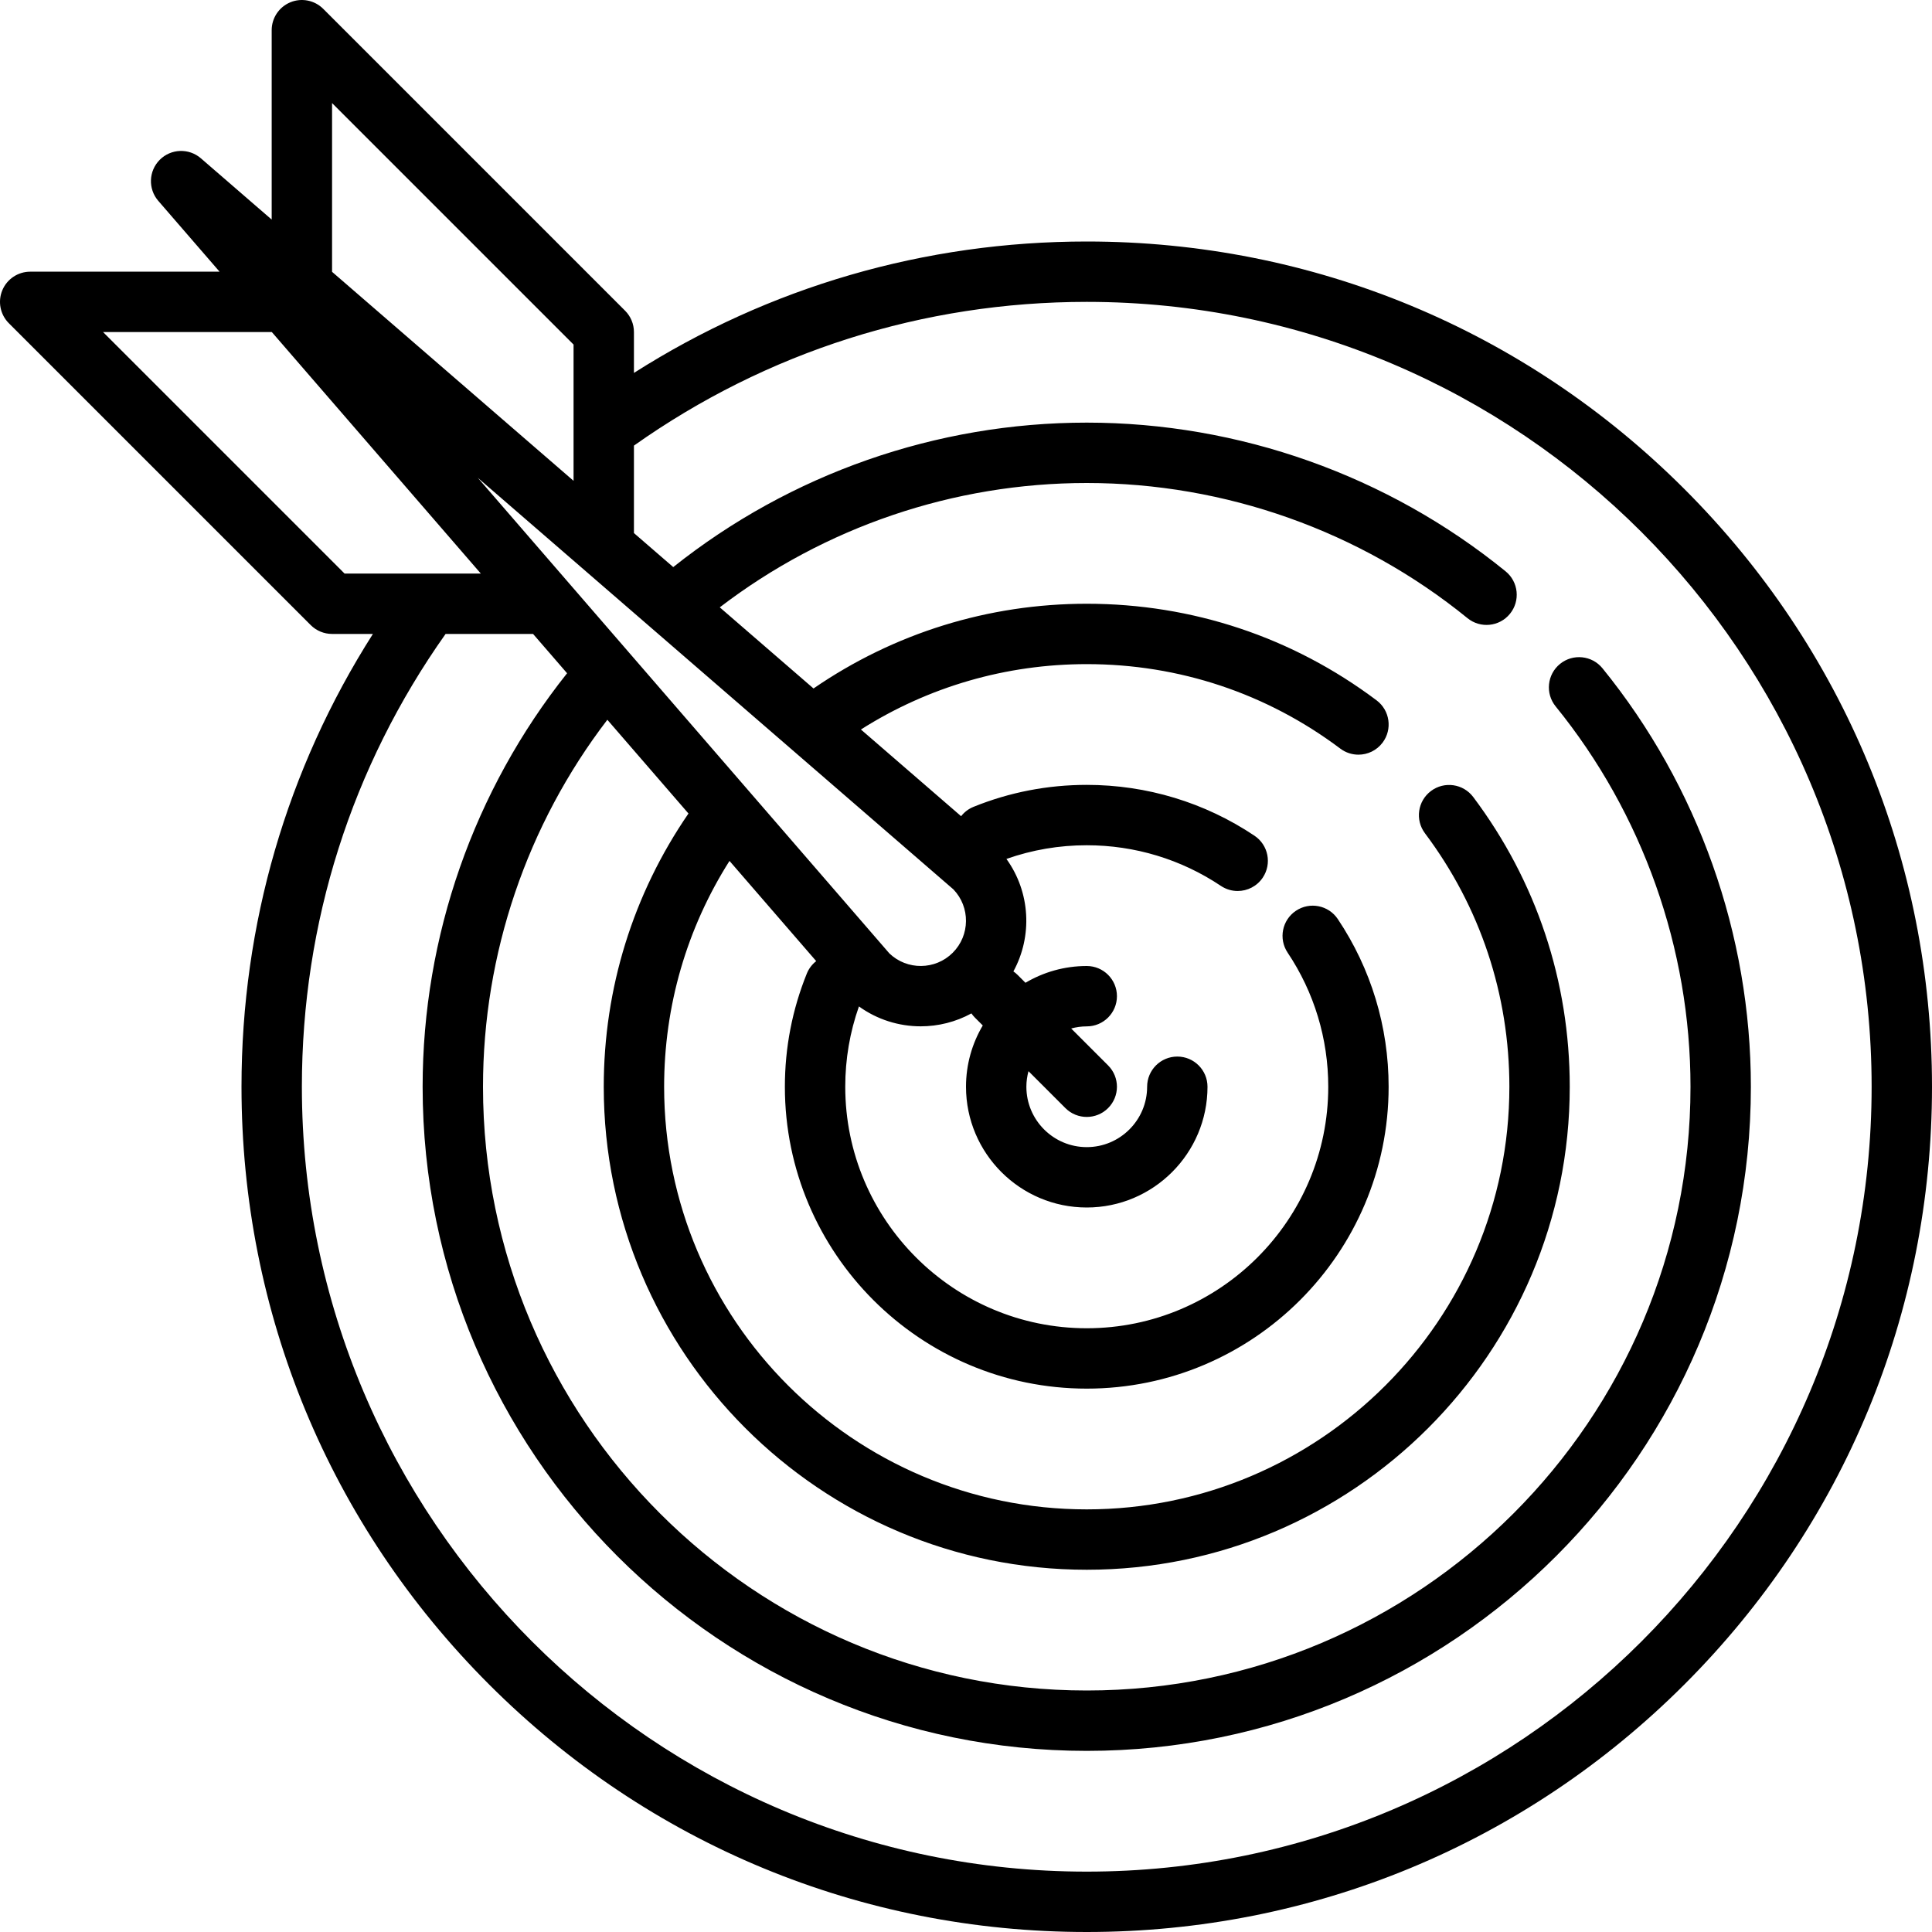 <?xml version="1.0" encoding="iso-8859-1"?>
<!-- Generator: Adobe Illustrator 17.1.0, SVG Export Plug-In . SVG Version: 6.00 Build 0)  -->
<!DOCTYPE svg PUBLIC "-//W3C//DTD SVG 1.1//EN" "http://www.w3.org/Graphics/SVG/1.1/DTD/svg11.dtd">
<svg version="1.1" id="Capa_1" xmlns="http://www.w3.org/2000/svg" xmlns:xlink="http://www.w3.org/1999/xlink" x="0px" y="0px"
	 viewBox="0 0 512 512" style="enable-background:new 0 0 512 512;" xml:space="preserve">
<path d="M446.392,129.609C404.084,87.3,347.833,64,288,64c-42.907,0-84.143,12.01-120,34.828V88c0-2.122-0.843-4.156-2.343-5.657
	l-80-80C83.37,0.056,79.929-0.63,76.939,0.61C73.95,1.848,72,4.765,72,8v50.191L53.235,41.951
	c-3.172-2.746-7.925-2.573-10.892,0.392c-2.966,2.967-3.138,7.721-0.393,10.893L58.19,72H8c-3.236,0-6.153,1.949-7.391,4.938
	s-0.554,6.431,1.734,8.719l80,80c1.5,1.5,3.535,2.343,5.657,2.343h10.826C76.001,203.843,64,245.015,64,288
	c0,59.833,23.3,116.084,65.608,158.392C171.916,488.7,228.168,512,288,512s116.084-23.3,158.392-65.608
	C488.7,404.084,512,347.833,512,288S488.7,171.916,446.392,129.609z M252.662,235.695c4.502,4.692,4.443,12.172-0.176,16.791
	c-4.62,4.618-12.099,4.677-16.791,0.177l-109.092-126.06L252.662,235.695z M88,27.314l64,64v36.109L88,72.037V27.314z M27.314,88
	h44.723l55.386,64H91.314L27.314,88z M288,496c-114.691,0-208-93.309-208-208c0-43.39,13.156-84.791,38.086-120h23.182l9.015,10.417
	C125.558,209.474,112,248.137,112,288c0,97.047,78.953,176,176,176s176-78.953,176-176c0-40.293-13.965-79.675-39.322-110.892
	c-2.785-3.429-7.823-3.951-11.253-1.166c-3.429,2.786-3.951,7.824-1.166,11.254C435.307,215.571,448,251.37,448,288
	c0,88.225-71.776,160-160,160s-160-71.775-160-160c0-35.235,11.65-69.437,32.954-97.253l21.499,24.843
	C167.769,236.954,160,261.967,160,288c0,70.579,57.42,128,128,128s128-57.421,128-128c0-27.942-8.845-54.493-25.578-76.781
	c-2.652-3.532-7.667-4.248-11.201-1.595c-3.533,2.652-4.247,7.667-1.594,11.2C392.264,240.321,400,263.549,400,288
	c0,61.757-50.243,112-112,112s-112-50.243-112-112c0-21.372,5.981-41.955,17.324-59.848l22.98,26.554
	c-1.068,0.834-1.941,1.946-2.486,3.292C209.958,267.535,208,277.63,208,288c0,44.112,35.888,80,80,80s80-35.888,80-80
	c0-15.902-4.657-31.268-13.466-44.435c-2.457-3.673-7.425-4.659-11.098-2.201c-3.672,2.457-4.657,7.426-2.2,11.098
	C348.278,262.989,352,275.277,352,288c0,35.29-28.71,64-64,64s-64-28.71-64-64c0-7.326,1.222-14.473,3.627-21.288
	c4.869,3.514,10.619,5.275,16.373,5.275c4.633,0,9.263-1.146,13.435-3.425c0.267,0.384,0.566,0.754,0.908,1.096l2.101,2.101
	C257.625,276.523,256,282.074,256,288c0,17.645,14.355,32,32,32s32-14.355,32-32c0-4.418-3.582-8-8-8s-8,3.582-8,8
	c0,8.822-7.178,16-16,16s-16-7.178-16-16c0-1.429,0.206-2.808,0.559-4.127l9.784,9.784c1.562,1.562,3.609,2.343,5.657,2.343
	s4.095-0.781,5.657-2.343c3.125-3.125,3.125-8.189,0-11.314l-9.783-9.783c1.319-0.353,2.698-0.559,4.127-0.559c4.418,0,8-3.582,8-8
	s-3.582-8-8-8c-5.926,0-11.477,1.625-16.242,4.444l-2.102-2.102c-0.343-0.342-0.712-0.64-1.096-0.908
	c5.109-9.351,4.495-21.018-1.849-29.808C273.528,225.222,280.675,224,288,224c12.729,0,25.022,3.725,35.55,10.772
	c1.367,0.914,2.913,1.353,4.443,1.353c2.58,0,5.113-1.246,6.655-3.551c2.458-3.672,1.474-8.641-2.198-11.099
	C319.28,212.66,303.909,208,288,208c-10.372,0-20.467,1.958-30.006,5.82c-1.345,0.544-2.456,1.417-3.29,2.483l-26.552-22.978
	C246.045,181.981,266.628,176,288,176c24.463,0,47.701,7.743,67.2,22.392c1.44,1.082,3.126,1.604,4.799,1.604
	c2.43,0,4.831-1.103,6.402-3.195c2.654-3.532,1.941-8.547-1.591-11.201C342.518,168.852,315.957,160,288,160
	c-26.034,0-51.047,7.769-72.41,22.453l-24.844-21.5C218.563,139.651,252.766,128,288,128c36.675,0,72.509,12.721,100.901,35.82
	c3.428,2.788,8.466,2.27,11.254-1.157c2.789-3.428,2.271-8.466-1.157-11.255C367.763,125.995,328.342,112,288,112
	c-39.862,0-78.527,13.557-109.583,38.284L168,141.269v-23.178C203.212,93.173,244.688,80,288,80c114.691,0,208,93.309,208,208
	S402.692,496,288,496z"/>
<g>
</g>
<g>
</g>
<g>
</g>
<g>
</g>
<g>
</g>
<g>
</g>
<g>
</g>
<g>
</g>
<g>
</g>
<g>
</g>
<g>
</g>
<g>
</g>
<g>
</g>
<g>
</g>
<g>
</g>
</svg>

